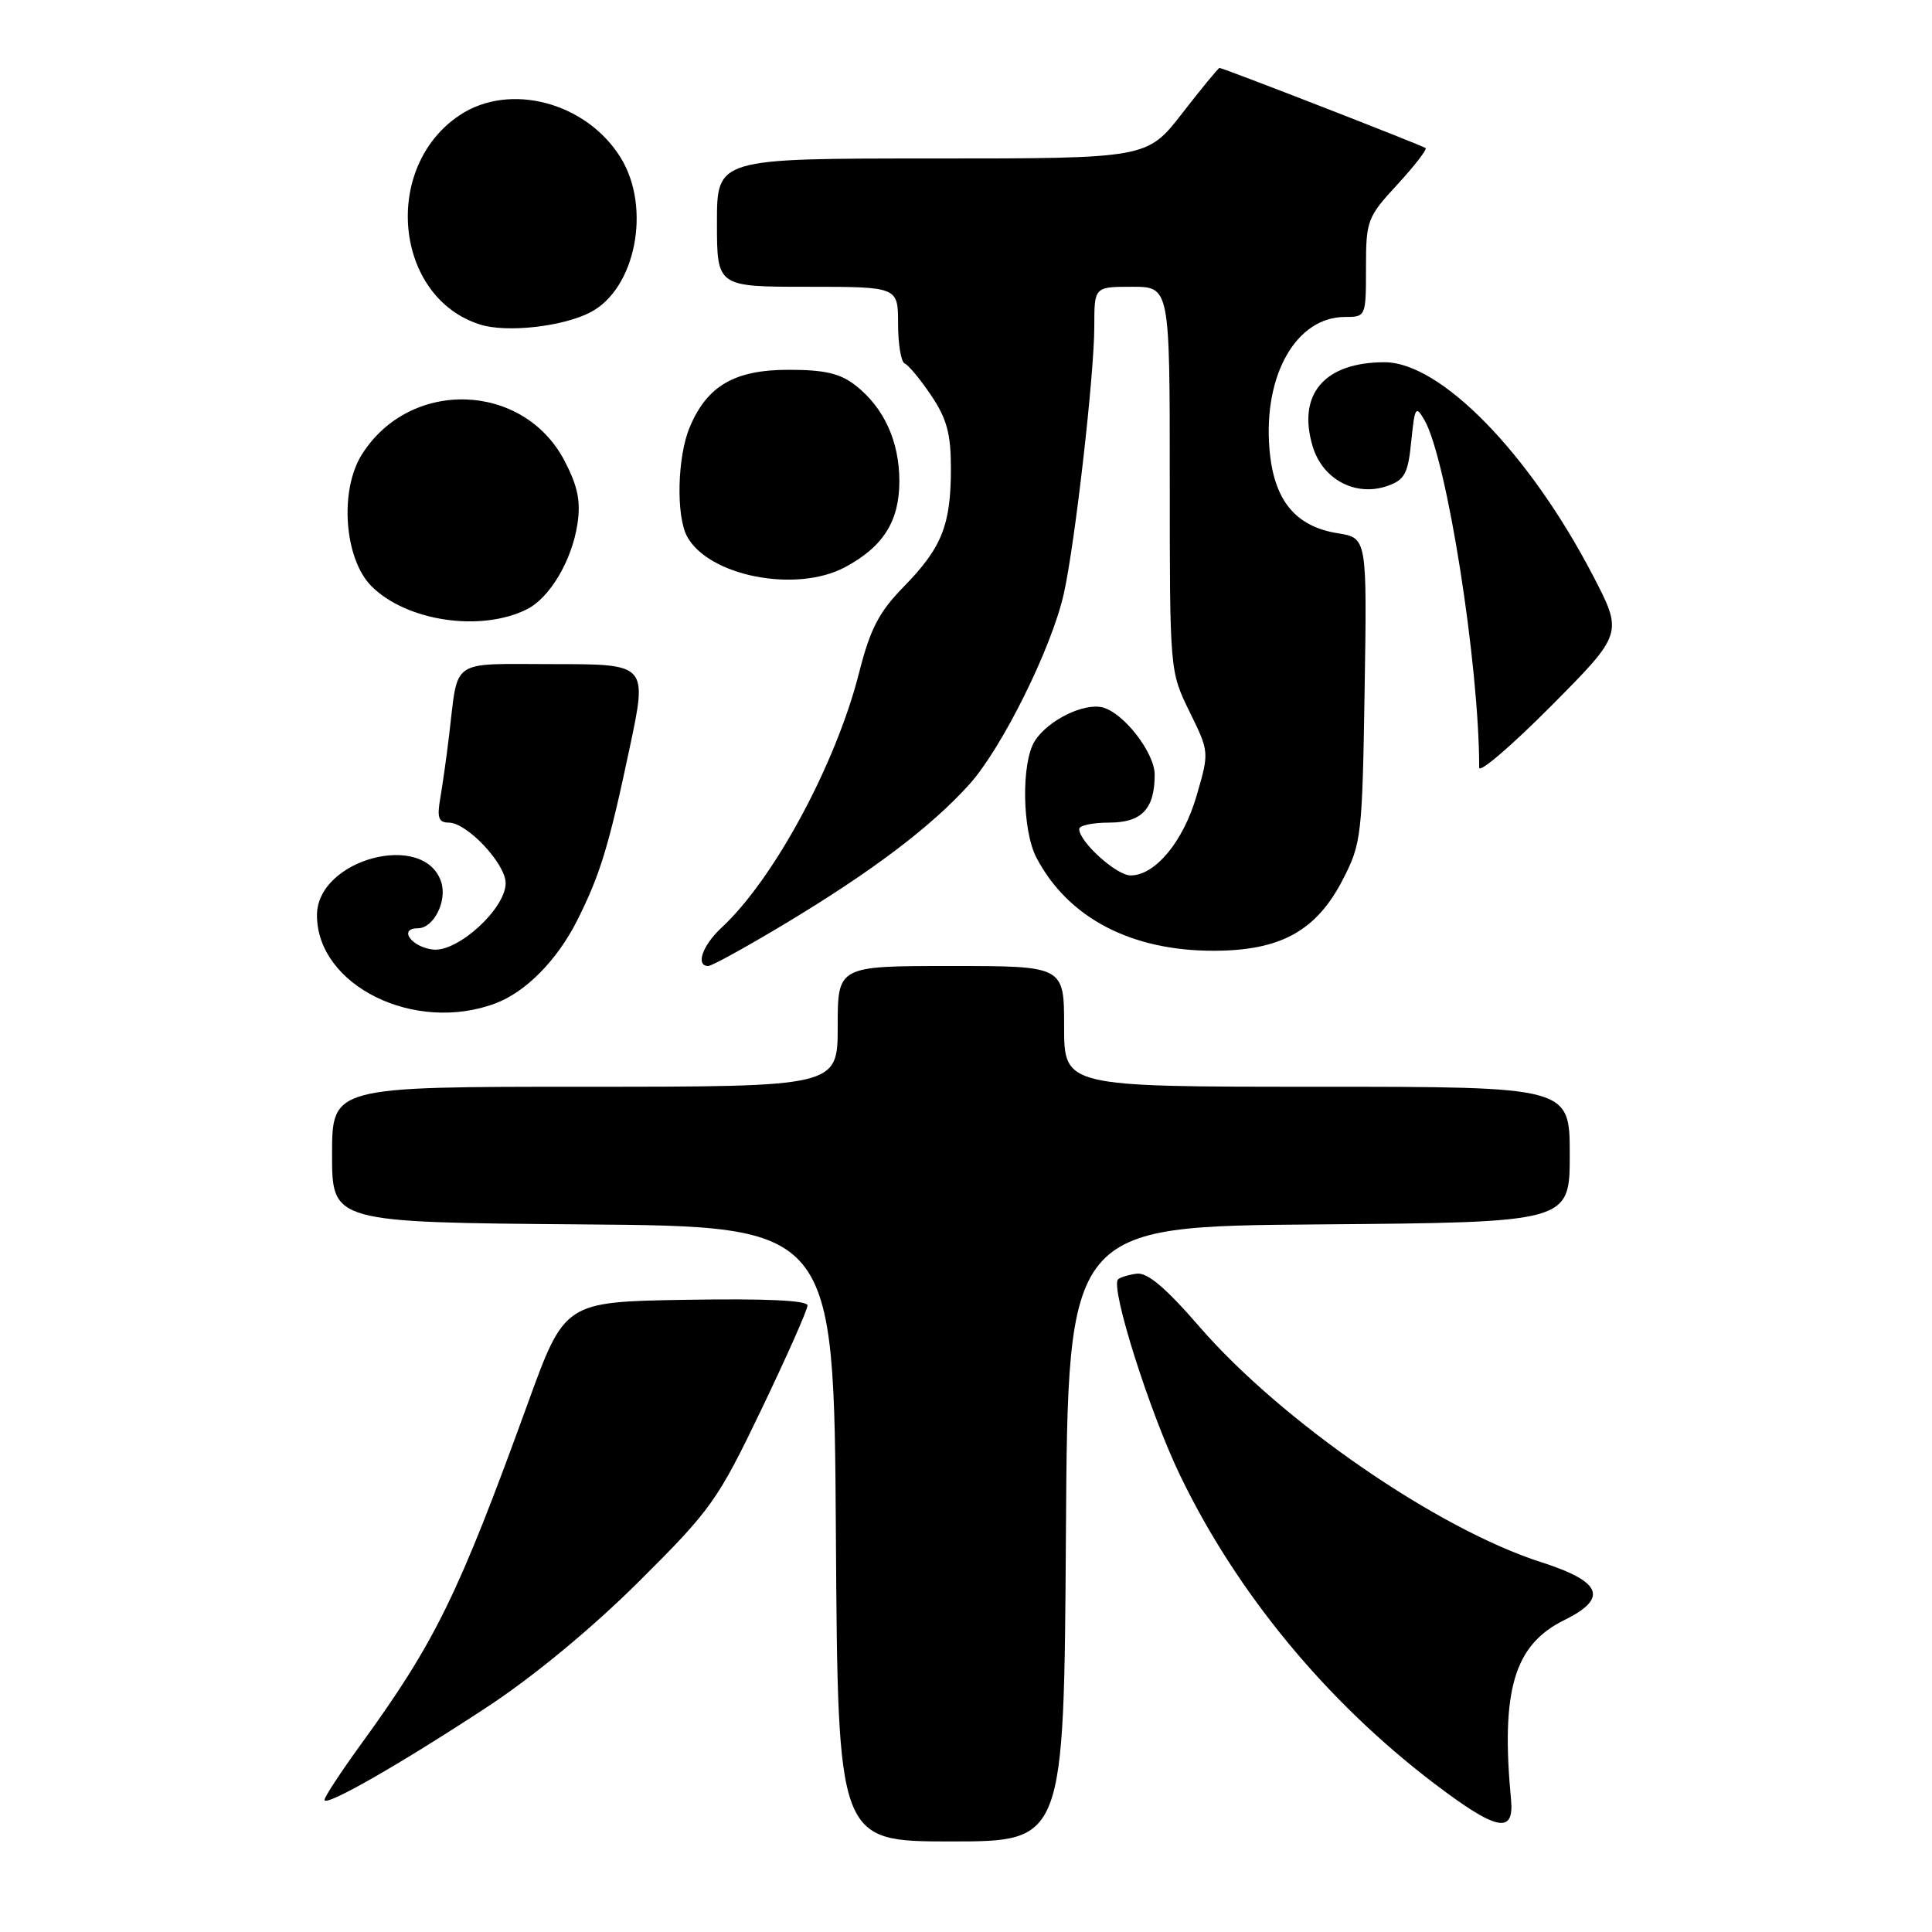<?xml version="1.0" encoding="UTF-8" standalone="no"?>
<!DOCTYPE svg PUBLIC "-//W3C//DTD SVG 1.1//EN" "http://www.w3.org/Graphics/SVG/1.1/DTD/svg11.dtd" >
<svg xmlns="http://www.w3.org/2000/svg" xmlns:xlink="http://www.w3.org/1999/xlink" version="1.1" viewBox="0 0 256 256">
 <g >
 <path fill="currentColor"
d=" M 141.24 203.25 C 141.50 162.50 141.50 162.50 174.75 162.24 C 208.00 161.97 208.00 161.97 208.00 152.99 C 208.00 144.00 208.00 144.00 174.50 144.00 C 141.00 144.00 141.00 144.00 141.00 136.00 C 141.00 128.00 141.00 128.00 126.00 128.00 C 111.00 128.00 111.00 128.00 111.00 136.00 C 111.00 144.00 111.00 144.00 77.50 144.00 C 44.00 144.00 44.00 144.00 44.00 152.99 C 44.00 161.97 44.00 161.97 77.25 162.24 C 110.50 162.50 110.50 162.50 110.76 203.25 C 111.02 244.00 111.02 244.00 126.00 244.00 C 140.98 244.00 140.98 244.00 141.24 203.25 Z  M 200.22 238.47 C 198.85 223.96 200.63 217.94 207.28 214.67 C 213.14 211.78 212.27 209.58 204.25 207.01 C 190.47 202.60 169.83 188.37 158.90 175.76 C 154.47 170.64 152.03 168.58 150.62 168.77 C 149.52 168.92 148.41 169.26 148.15 169.52 C 147.09 170.58 152.31 187.08 156.37 195.50 C 163.86 211.04 175.73 225.43 190.00 236.29 C 198.30 242.60 200.66 243.10 200.22 238.47 Z  M 64.50 226.22 C 70.68 222.16 78.37 215.81 84.64 209.58 C 94.24 200.03 95.09 198.83 100.89 186.76 C 104.25 179.75 107.00 173.55 107.00 172.98 C 107.00 172.31 101.46 172.05 90.91 172.23 C 74.82 172.50 74.82 172.50 69.92 186.00 C 60.72 211.35 57.69 217.54 47.82 231.14 C 45.17 234.79 43.00 238.10 43.00 238.49 C 43.00 239.49 52.80 233.90 64.50 226.22 Z  M 65.68 132.94 C 69.68 131.43 73.82 127.23 76.46 122.00 C 79.52 115.92 80.67 112.17 83.43 99.12 C 85.79 88.00 85.79 88.00 73.41 88.00 C 59.41 88.00 60.77 87.08 59.50 97.50 C 59.17 100.25 58.65 103.96 58.34 105.75 C 57.89 108.35 58.11 109.00 59.47 109.00 C 61.88 109.00 67.00 114.45 67.00 117.02 C 67.00 120.41 60.64 126.21 57.36 125.82 C 54.49 125.48 52.75 123.00 55.38 123.00 C 57.45 123.00 59.27 119.42 58.47 116.90 C 56.29 110.04 42.00 113.82 42.00 121.27 C 42.00 130.60 54.96 136.99 65.68 132.94 Z  M 104.10 122.35 C 115.59 115.44 123.35 109.57 128.43 103.95 C 132.76 99.15 139.35 85.86 140.96 78.67 C 142.44 72.07 145.00 49.62 145.00 43.26 C 145.00 38.00 145.00 38.00 150.00 38.00 C 155.00 38.00 155.00 38.00 155.00 63.48 C 155.00 88.94 155.00 88.96 157.62 94.30 C 160.24 99.65 160.24 99.65 158.56 105.42 C 156.80 111.51 153.07 116.00 149.81 116.00 C 147.94 116.00 143.00 111.54 143.00 109.85 C 143.00 109.38 144.78 109.00 146.96 109.00 C 151.29 109.00 153.00 107.20 153.00 102.64 C 153.00 99.76 148.91 94.47 146.12 93.74 C 143.61 93.09 138.82 95.46 137.10 98.21 C 135.31 101.08 135.44 110.03 137.33 113.64 C 141.51 121.62 149.88 126.01 160.88 125.98 C 169.70 125.96 174.44 123.34 177.94 116.53 C 180.40 111.76 180.51 110.75 180.82 91.42 C 181.14 71.28 181.14 71.28 177.26 70.66 C 171.60 69.75 168.77 66.26 168.21 59.48 C 167.39 49.66 171.78 42.00 178.22 42.00 C 180.98 42.00 181.00 41.94 181.00 35.48 C 181.00 29.22 181.17 28.77 185.15 24.46 C 187.43 21.98 189.11 19.81 188.90 19.62 C 188.49 19.28 162.06 9.00 161.59 9.00 C 161.44 9.00 159.22 11.70 156.66 15.00 C 152.00 21.00 152.00 21.00 123.50 21.00 C 95.00 21.00 95.00 21.00 95.00 29.50 C 95.00 38.00 95.00 38.00 107.00 38.00 C 119.00 38.00 119.00 38.00 119.00 42.92 C 119.00 45.62 119.40 47.98 119.88 48.17 C 120.36 48.35 121.94 50.25 123.38 52.39 C 125.46 55.48 126.00 57.48 126.00 62.07 C 126.00 69.56 124.81 72.56 119.78 77.71 C 116.46 81.10 115.31 83.31 113.82 89.19 C 110.75 101.27 102.54 116.50 95.61 122.92 C 93.07 125.28 92.13 128.00 93.85 128.00 C 94.32 128.00 98.93 125.46 104.10 122.35 Z  M 211.05 76.22 C 202.60 60.00 190.87 48.00 183.46 48.00 C 175.49 48.00 171.87 52.23 173.93 59.13 C 175.24 63.53 179.63 65.86 183.84 64.39 C 186.13 63.59 186.57 62.77 187.00 58.48 C 187.46 53.89 187.60 53.67 188.76 55.69 C 191.72 60.88 196.00 88.05 196.00 101.71 C 196.00 102.50 200.29 98.82 205.54 93.54 C 215.07 83.94 215.07 83.94 211.05 76.22 Z  M 69.78 80.75 C 72.83 79.25 75.77 74.31 76.51 69.45 C 76.97 66.44 76.57 64.45 74.81 61.07 C 69.34 50.59 54.29 50.12 47.94 60.24 C 44.95 65.00 45.62 74.07 49.22 77.67 C 53.85 82.31 63.67 83.78 69.78 80.75 Z  M 111.98 75.15 C 117.04 72.44 119.17 69.06 119.17 63.76 C 119.17 58.49 117.14 54.04 113.39 51.09 C 111.34 49.48 109.30 49.00 104.50 49.00 C 97.33 49.00 93.68 51.12 91.38 56.64 C 89.75 60.52 89.57 68.32 91.03 71.06 C 93.86 76.34 105.51 78.62 111.98 75.15 Z  M 78.22 41.39 C 84.23 38.28 86.34 27.52 82.24 20.89 C 77.70 13.54 67.51 10.85 60.90 15.27 C 50.55 22.18 52.26 39.45 63.64 43.01 C 67.16 44.11 74.54 43.29 78.22 41.39 Z "/>
</g>
</svg>